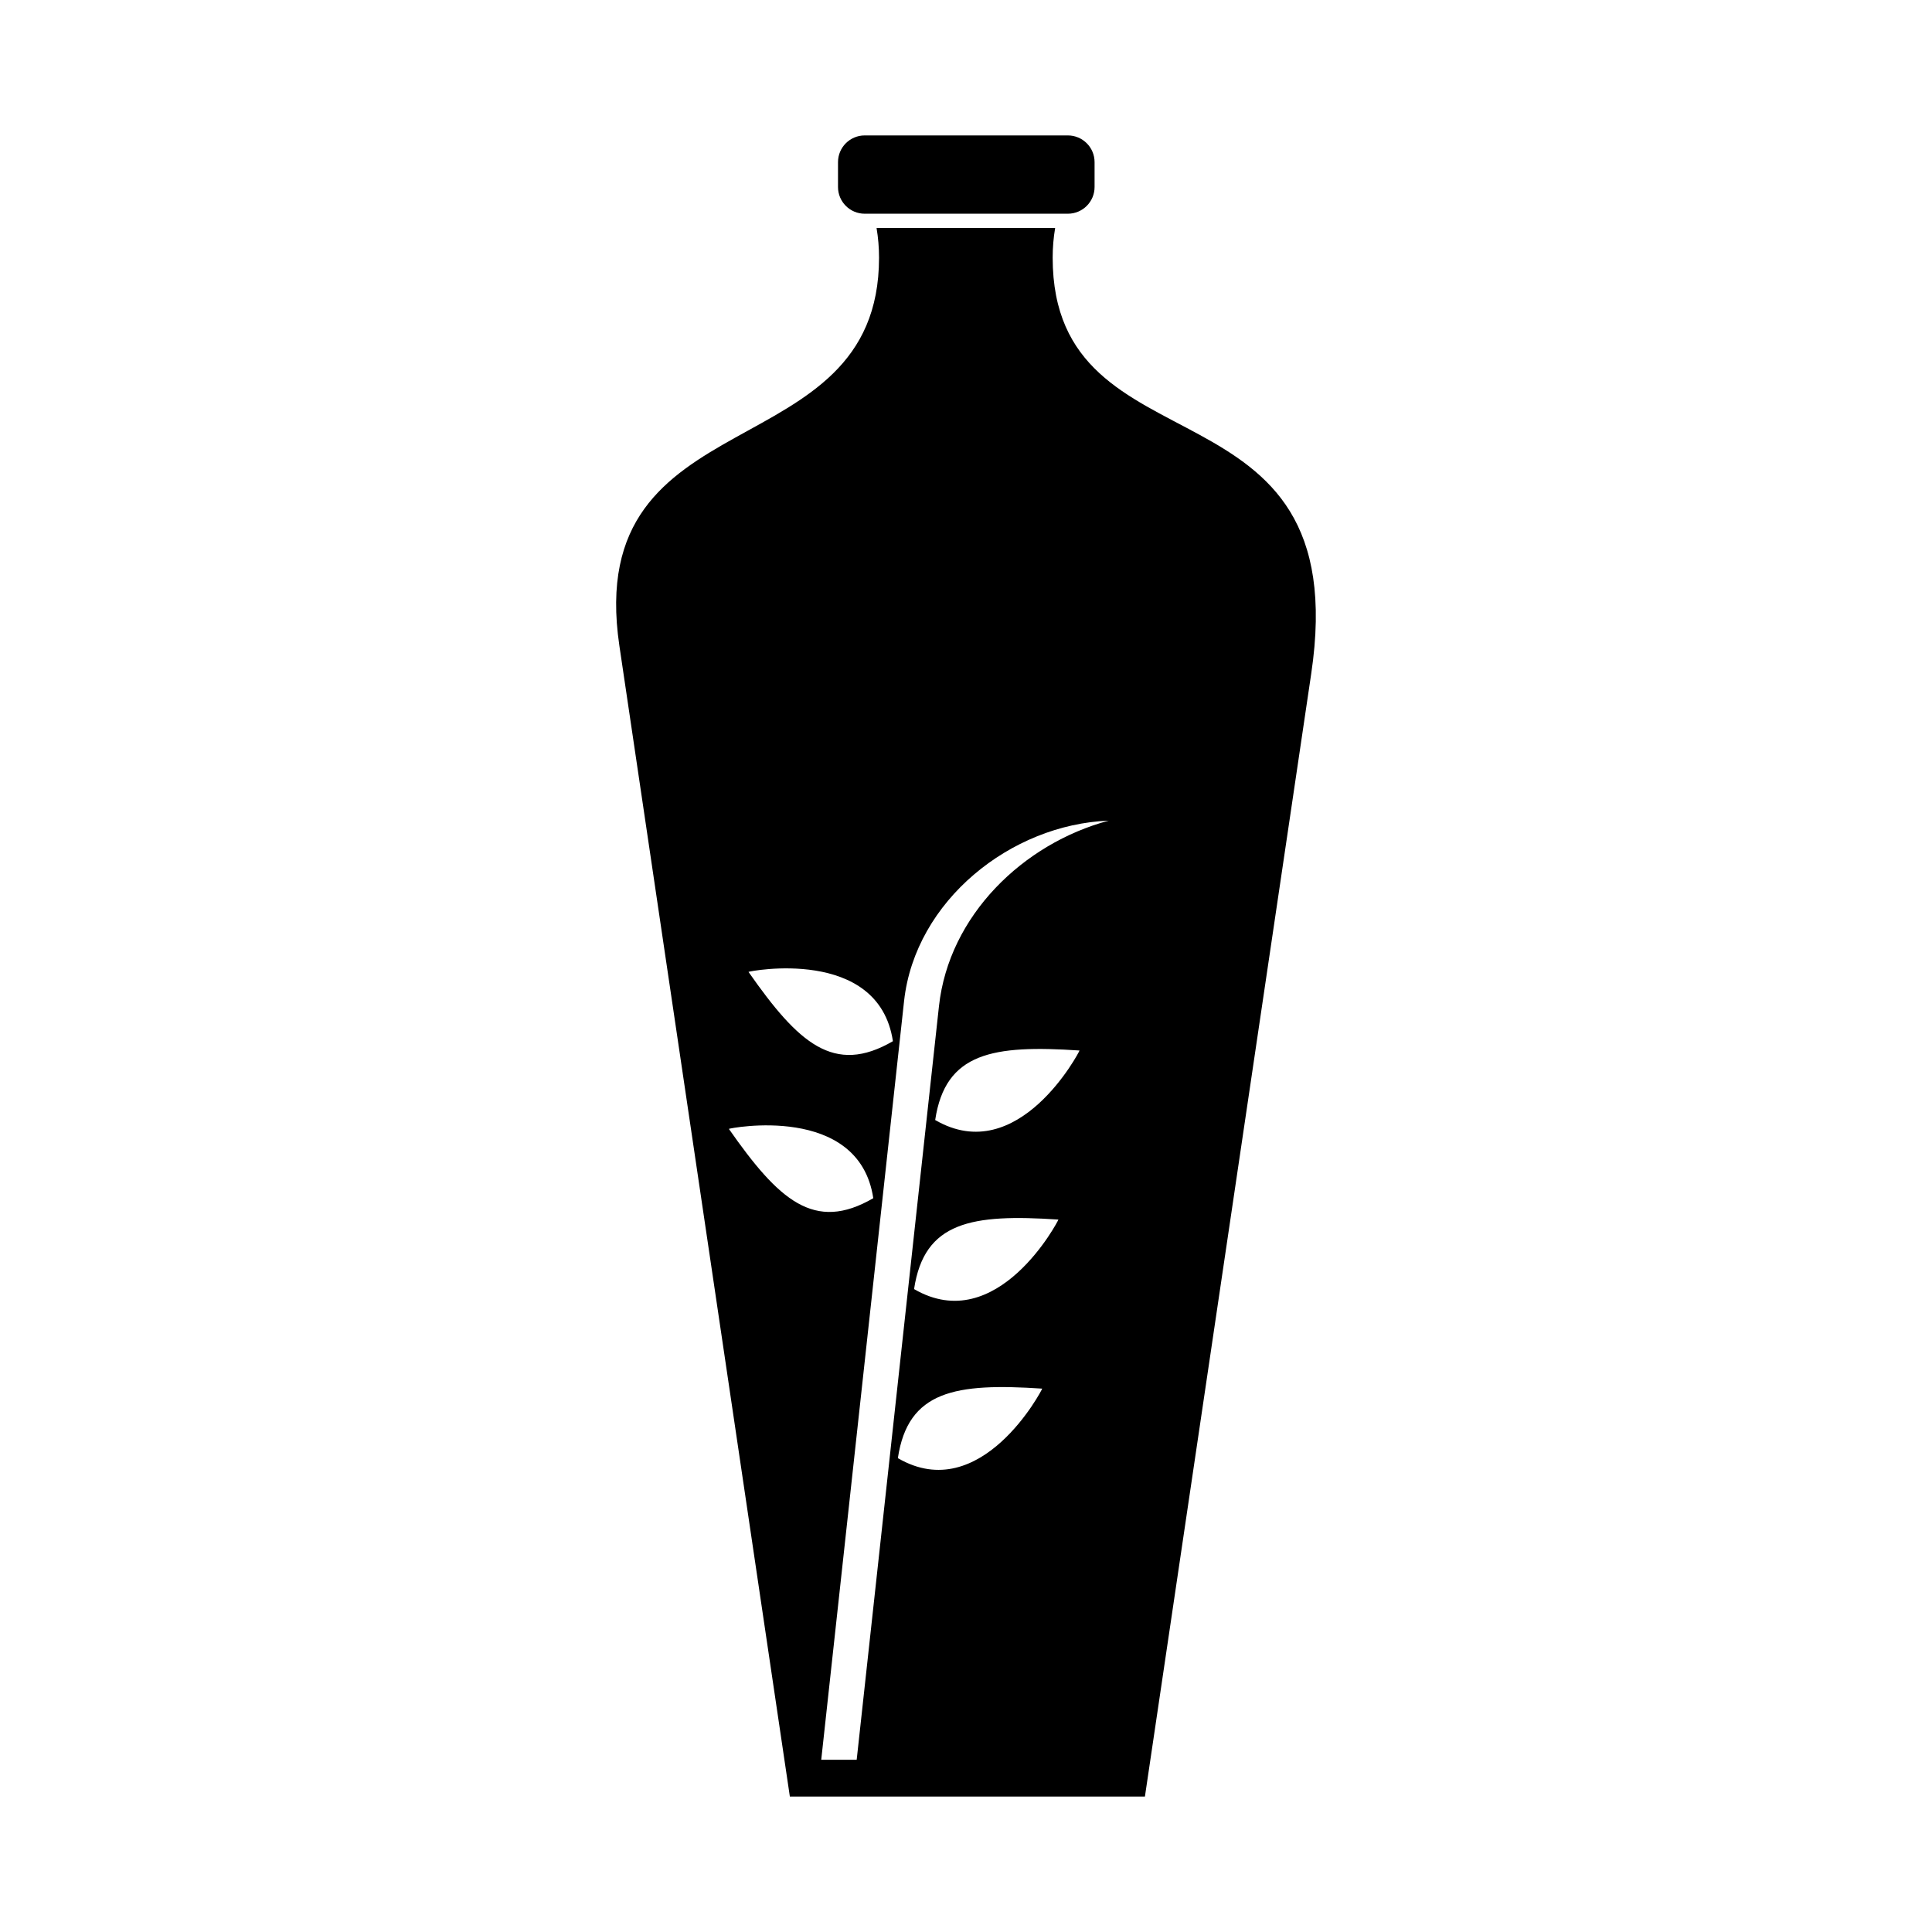 <?xml version="1.0" encoding="utf-8"?>
<!-- Generator: Adobe Illustrator 24.2.1, SVG Export Plug-In . SVG Version: 6.00 Build 0)  -->
<svg version="1.1" id="Layer_1" xmlns="http://www.w3.org/2000/svg" xmlns:xlink="http://www.w3.org/1999/xlink" x="0px" y="0px"
	 viewBox="0 0 100 100" enable-background="new 0 0 100 100" xml:space="preserve">
<g>
	<path fill-rule="evenodd" clip-rule="evenodd" d="M59.261,92.99H40.883l-8.825-59.572c-1.926-13.03,13.441-8.986,13.441-20.082
		c0-0.522-0.044-1.036-0.128-1.534h9.243c-0.084,0.498-0.128,1.012-0.128,1.534c0,11.457,15.741,5.769,13.38,21.552
		C67.867,34.888,59.261,92.99,59.261,92.99z M45.201,62.018c-3.051,1.775-4.893,0.105-7.475-3.587
		C37.741,58.395,44.459,57.091,45.201,62.018z M46.217,53.892c-3.051,1.775-4.893,0.105-7.475-3.587
		C38.757,50.269,45.475,48.965,46.217,53.892z M55.876,54.374c-4.496-0.3-6.945,0.106-7.471,3.598
		C52.717,60.48,55.889,54.402,55.876,54.374z M54.783,63.125c-4.496-0.3-6.945,0.106-7.471,3.598
		C51.624,69.231,54.796,63.153,54.783,63.125z M53.944,71.875c-4.496-0.3-6.945,0.106-7.471,3.598
		C50.784,77.982,53.957,71.904,53.944,71.875z M44.342,91.086l4.259-39.01c0.513-4.693,4.358-8.413,8.785-9.599
		c-5.061,0.196-10.012,4.14-10.59,9.324l-4.289,39.285C42.508,91.086,44.342,91.086,44.342,91.086z"/>
	<path fill-rule="evenodd" clip-rule="evenodd" d="M44.758,7.01h10.514c0.764,0,1.383,0.619,1.383,1.383v1.286
		c0,0.764-0.619,1.383-1.383,1.383H44.758c-0.764,0-1.383-0.619-1.383-1.383V8.393C43.375,7.629,43.994,7.01,44.758,7.01z"/>
</g>
</svg>
